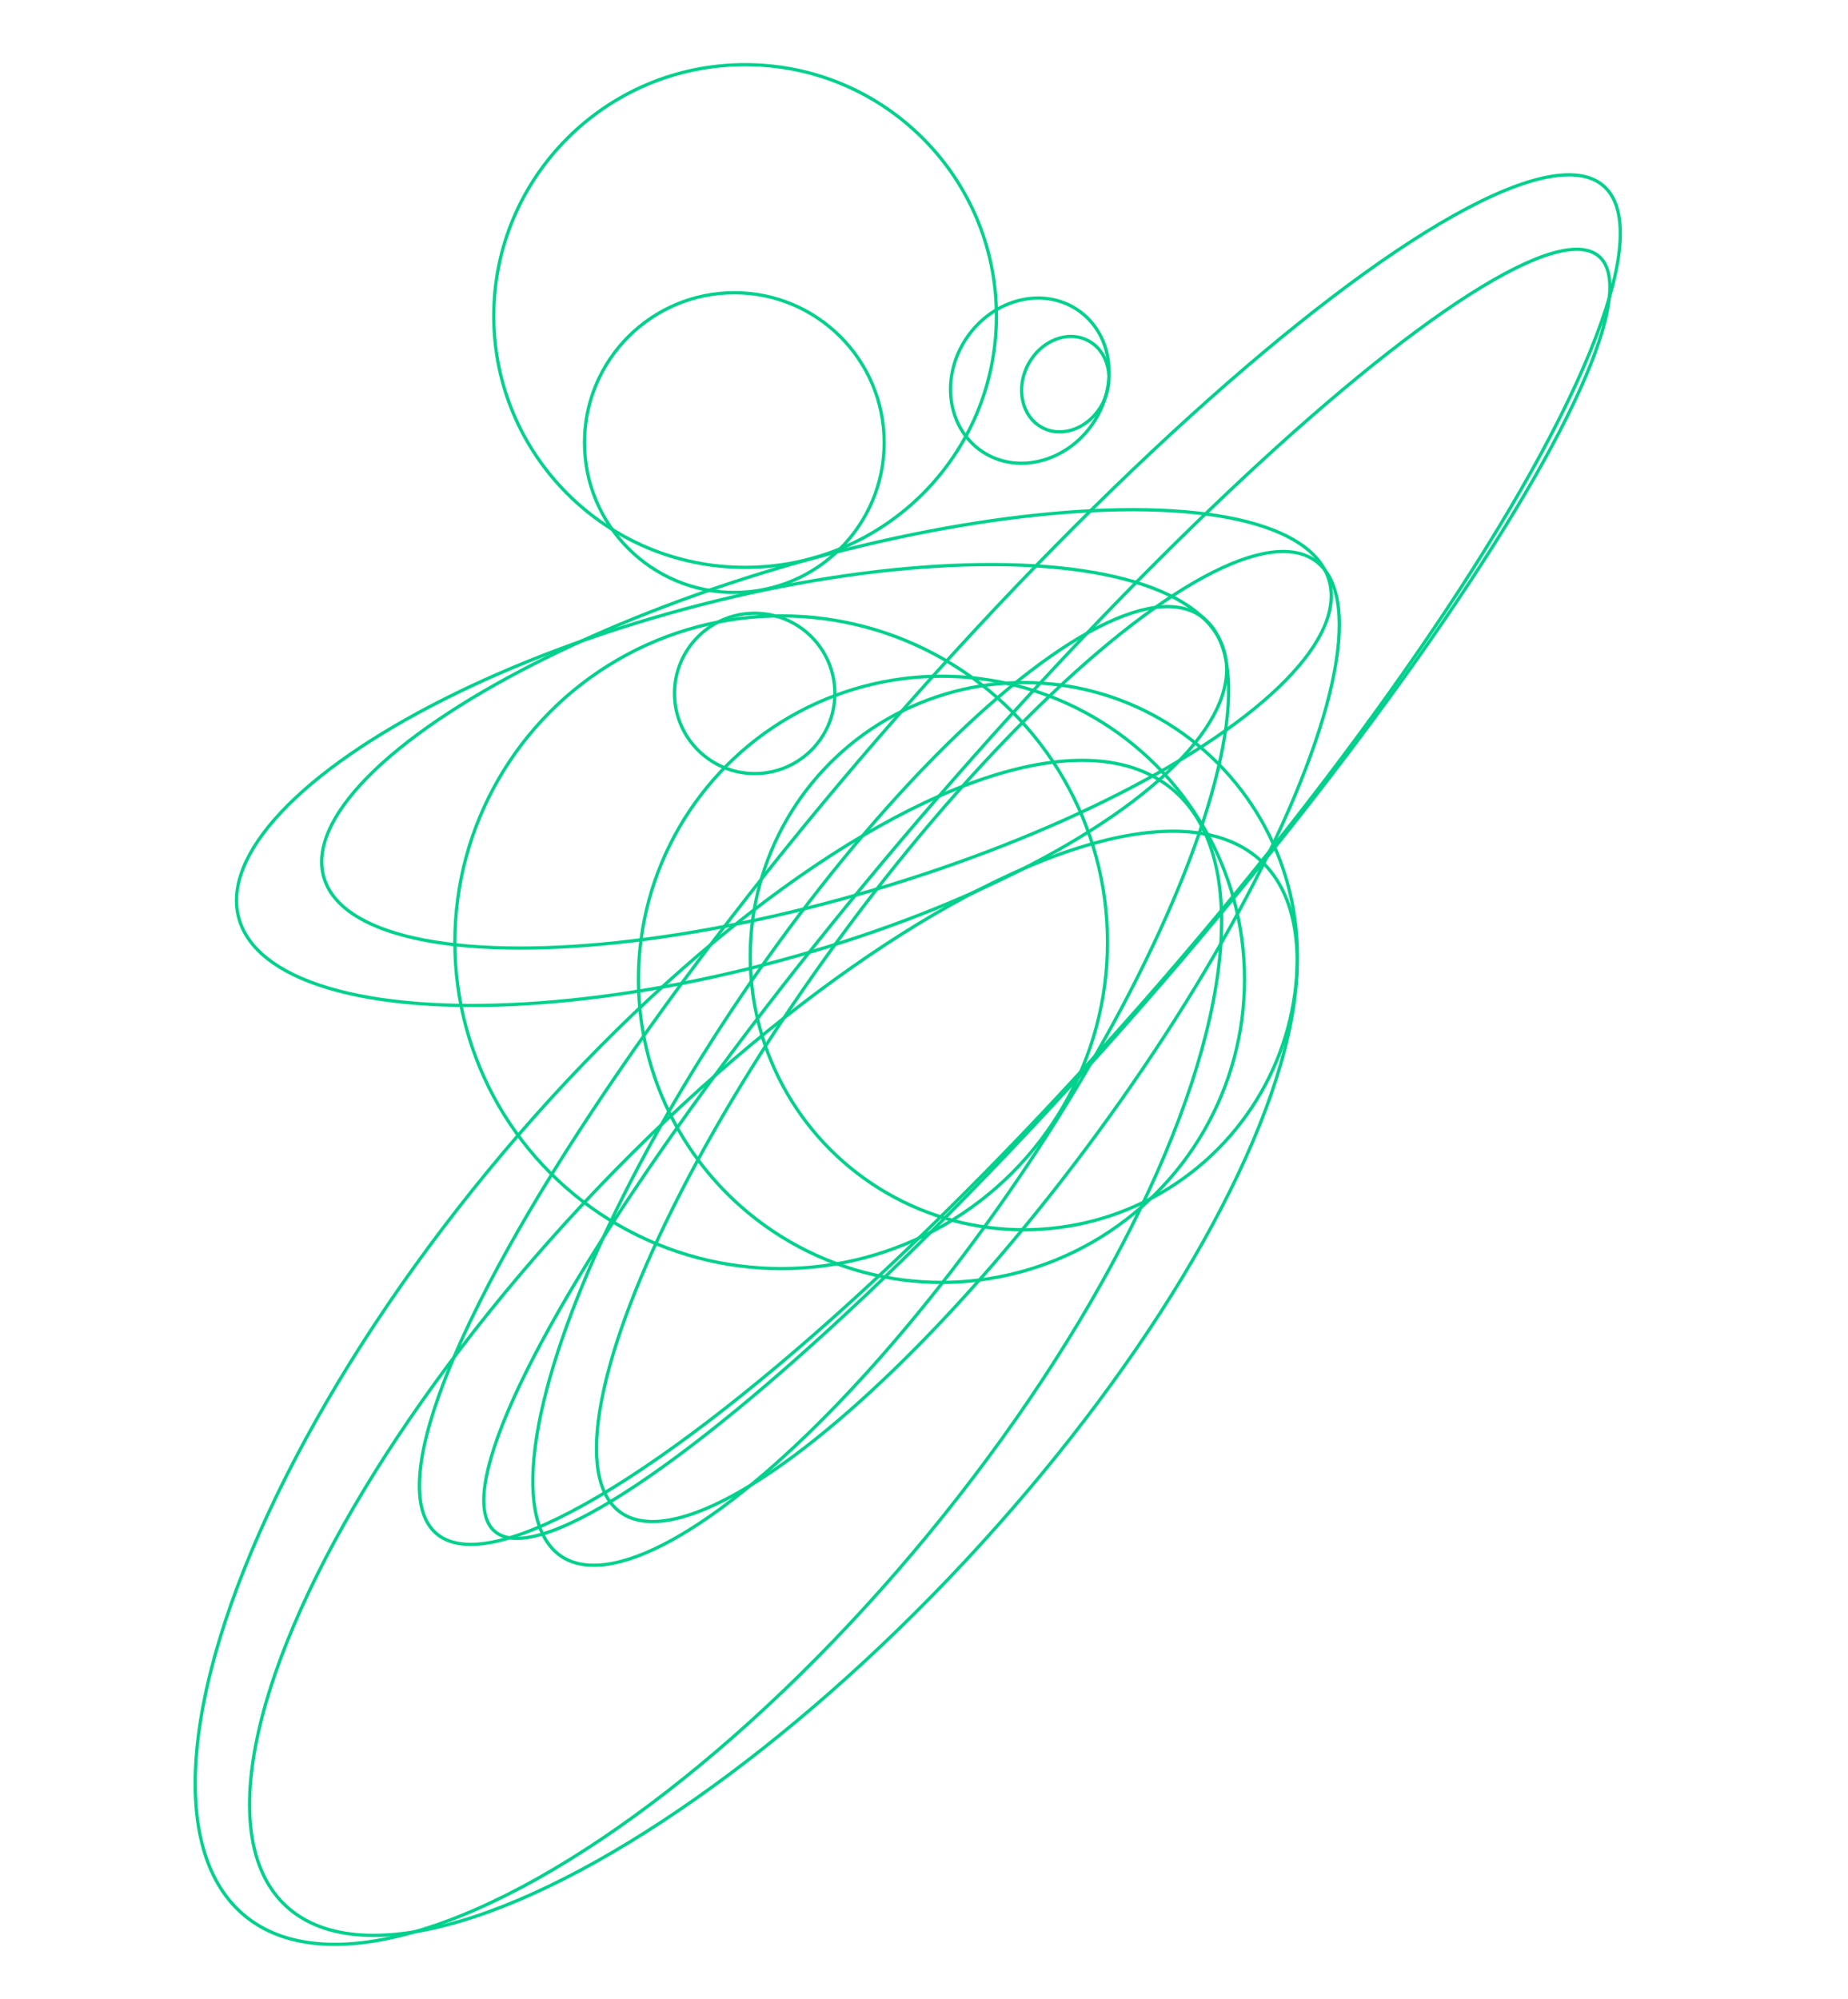 <svg width="1420" height="1536" xmlns="http://www.w3.org/2000/svg">
 <!-- Created with Method Draw - http://github.com/duopixel/Method-Draw/ -->

 <g>
  <title>background</title>
  <rect fill="transparent" id="canvas_background" height="1538" width="1422" y="-1" x="-1"/>
  <g display="none" id="canvasGrid">
   <rect fill="url(#gridpattern)" stroke-width="0" y="0" x="0" height="100%" width="100%" id="svg_1"/>
  </g>
 </g>
 <g>
  <title>Layer 1</title>
  <ellipse stroke="#00d18d" transform="rotate(34.356 791.298,292.46) " ry="65.612" rx="58.589" id="svg_28" cy="292.46" cx="791.299" fill-opacity="0" stroke-width="2.5" fill="#0fffff"/>
  <ellipse stroke="#00d18d" transform="rotate(27.814 818.546,295.159) " ry="37.769" rx="32.286" id="svg_30" cy="295.159" cx="818.547" fill-opacity="0" stroke-width="2.5" fill="#0fffff"/>
  <ellipse stroke="#00d18d" ry="250.751" rx="250.751" id="svg_4" cy="723.946" cx="600.255" fill-opacity="0" stroke-width="2.5" fill="#0fffff"/>
  <ellipse stroke="#00d18d" ry="232.87" rx="232.87" id="svg_6" cy="752.423" cx="723.434" fill-opacity="0" stroke-width="2.5" fill="#0fffff"/>
  <ellipse stroke="#00d18d" ry="61.603" rx="61.603" id="svg_7" cy="532.761" cx="579.896" fill-opacity="0" stroke-width="2.5" fill="#0fffff"/>
  <ellipse stroke="#00d18d" ry="210.224" rx="210.224" id="svg_9" cy="734.653" cx="786.698" fill-opacity="0" stroke-width="2.5" fill="#0fffff"/>
  <ellipse stroke="#00d18d" transform="rotate(43.032 594.257,1062.817) " ry="549.106" rx="200.98" id="svg_10" cy="1062.816" cx="594.257" fill-opacity="0" stroke-width="2.5" fill="#0fffff"/>
  <ellipse stroke="#00d18d" transform="rotate(39.434 544.336,1039.046) " ry="560.611" rx="219.317" id="svg_12" cy="1039.046" cx="544.336" fill-opacity="0" stroke-width="2.5" fill="#0fffff"/>
  <ellipse fill="#0fffff" stroke-width="2.5" fill-opacity="0" cx="564.268" cy="340.056" id="svg_15" rx="115.137" ry="115.137" stroke="#00d18d"/>
  <ellipse fill="#0fffff" stroke-width="2.5" fill-opacity="0" cx="572.525" cy="242.809" id="svg_18" rx="193.118" ry="193.118" stroke="#00d18d"/>
  <ellipse fill="#0fffff" stroke-width="2.5" fill-opacity="0" cx="635.076" cy="560.017" id="svg_19" rx="128.962" ry="402.712" transform="rotate(73.505 635.076,560.016) " stroke="#00d18d"/>
  <ellipse fill="#0fffff" stroke-width="2.5" fill-opacity="0" cx="743.736" cy="796.39" id="svg_20" rx="124.134" ry="452.661" transform="rotate(36.18 743.736,796.39) " stroke="#00d18d"/>
  <ellipse fill="#0fffff" stroke-width="2.5" fill-opacity="0" cx="562.147" cy="603.142" id="svg_21" rx="139.937" ry="392.201" transform="rotate(74.9 562.147,603.141) " stroke="#00d18d"/>
  <ellipse fill="#0fffff" stroke-width="2.5" fill-opacity="0" cx="676.745" cy="834.348" id="svg_22" rx="127.491" ry="436.856" transform="rotate(34.219 676.745,834.348) " stroke="#00d18d"/>
  <ellipse fill="#0fffff" stroke-width="2.5" fill-opacity="0" cx="783.652" cy="660.462" id="svg_25" rx="143.394" ry="684.918" transform="rotate(40.902 783.652,660.462) " stroke="#00d18d"/>
  <ellipse fill="#0fffff" stroke-width="2.5" fill-opacity="0" cx="804.384" cy="686.747" id="svg_26" rx="111.777" ry="647.994" transform="rotate(40.904 804.384,686.747) " stroke="#00d18d"/>
 </g>
</svg>
